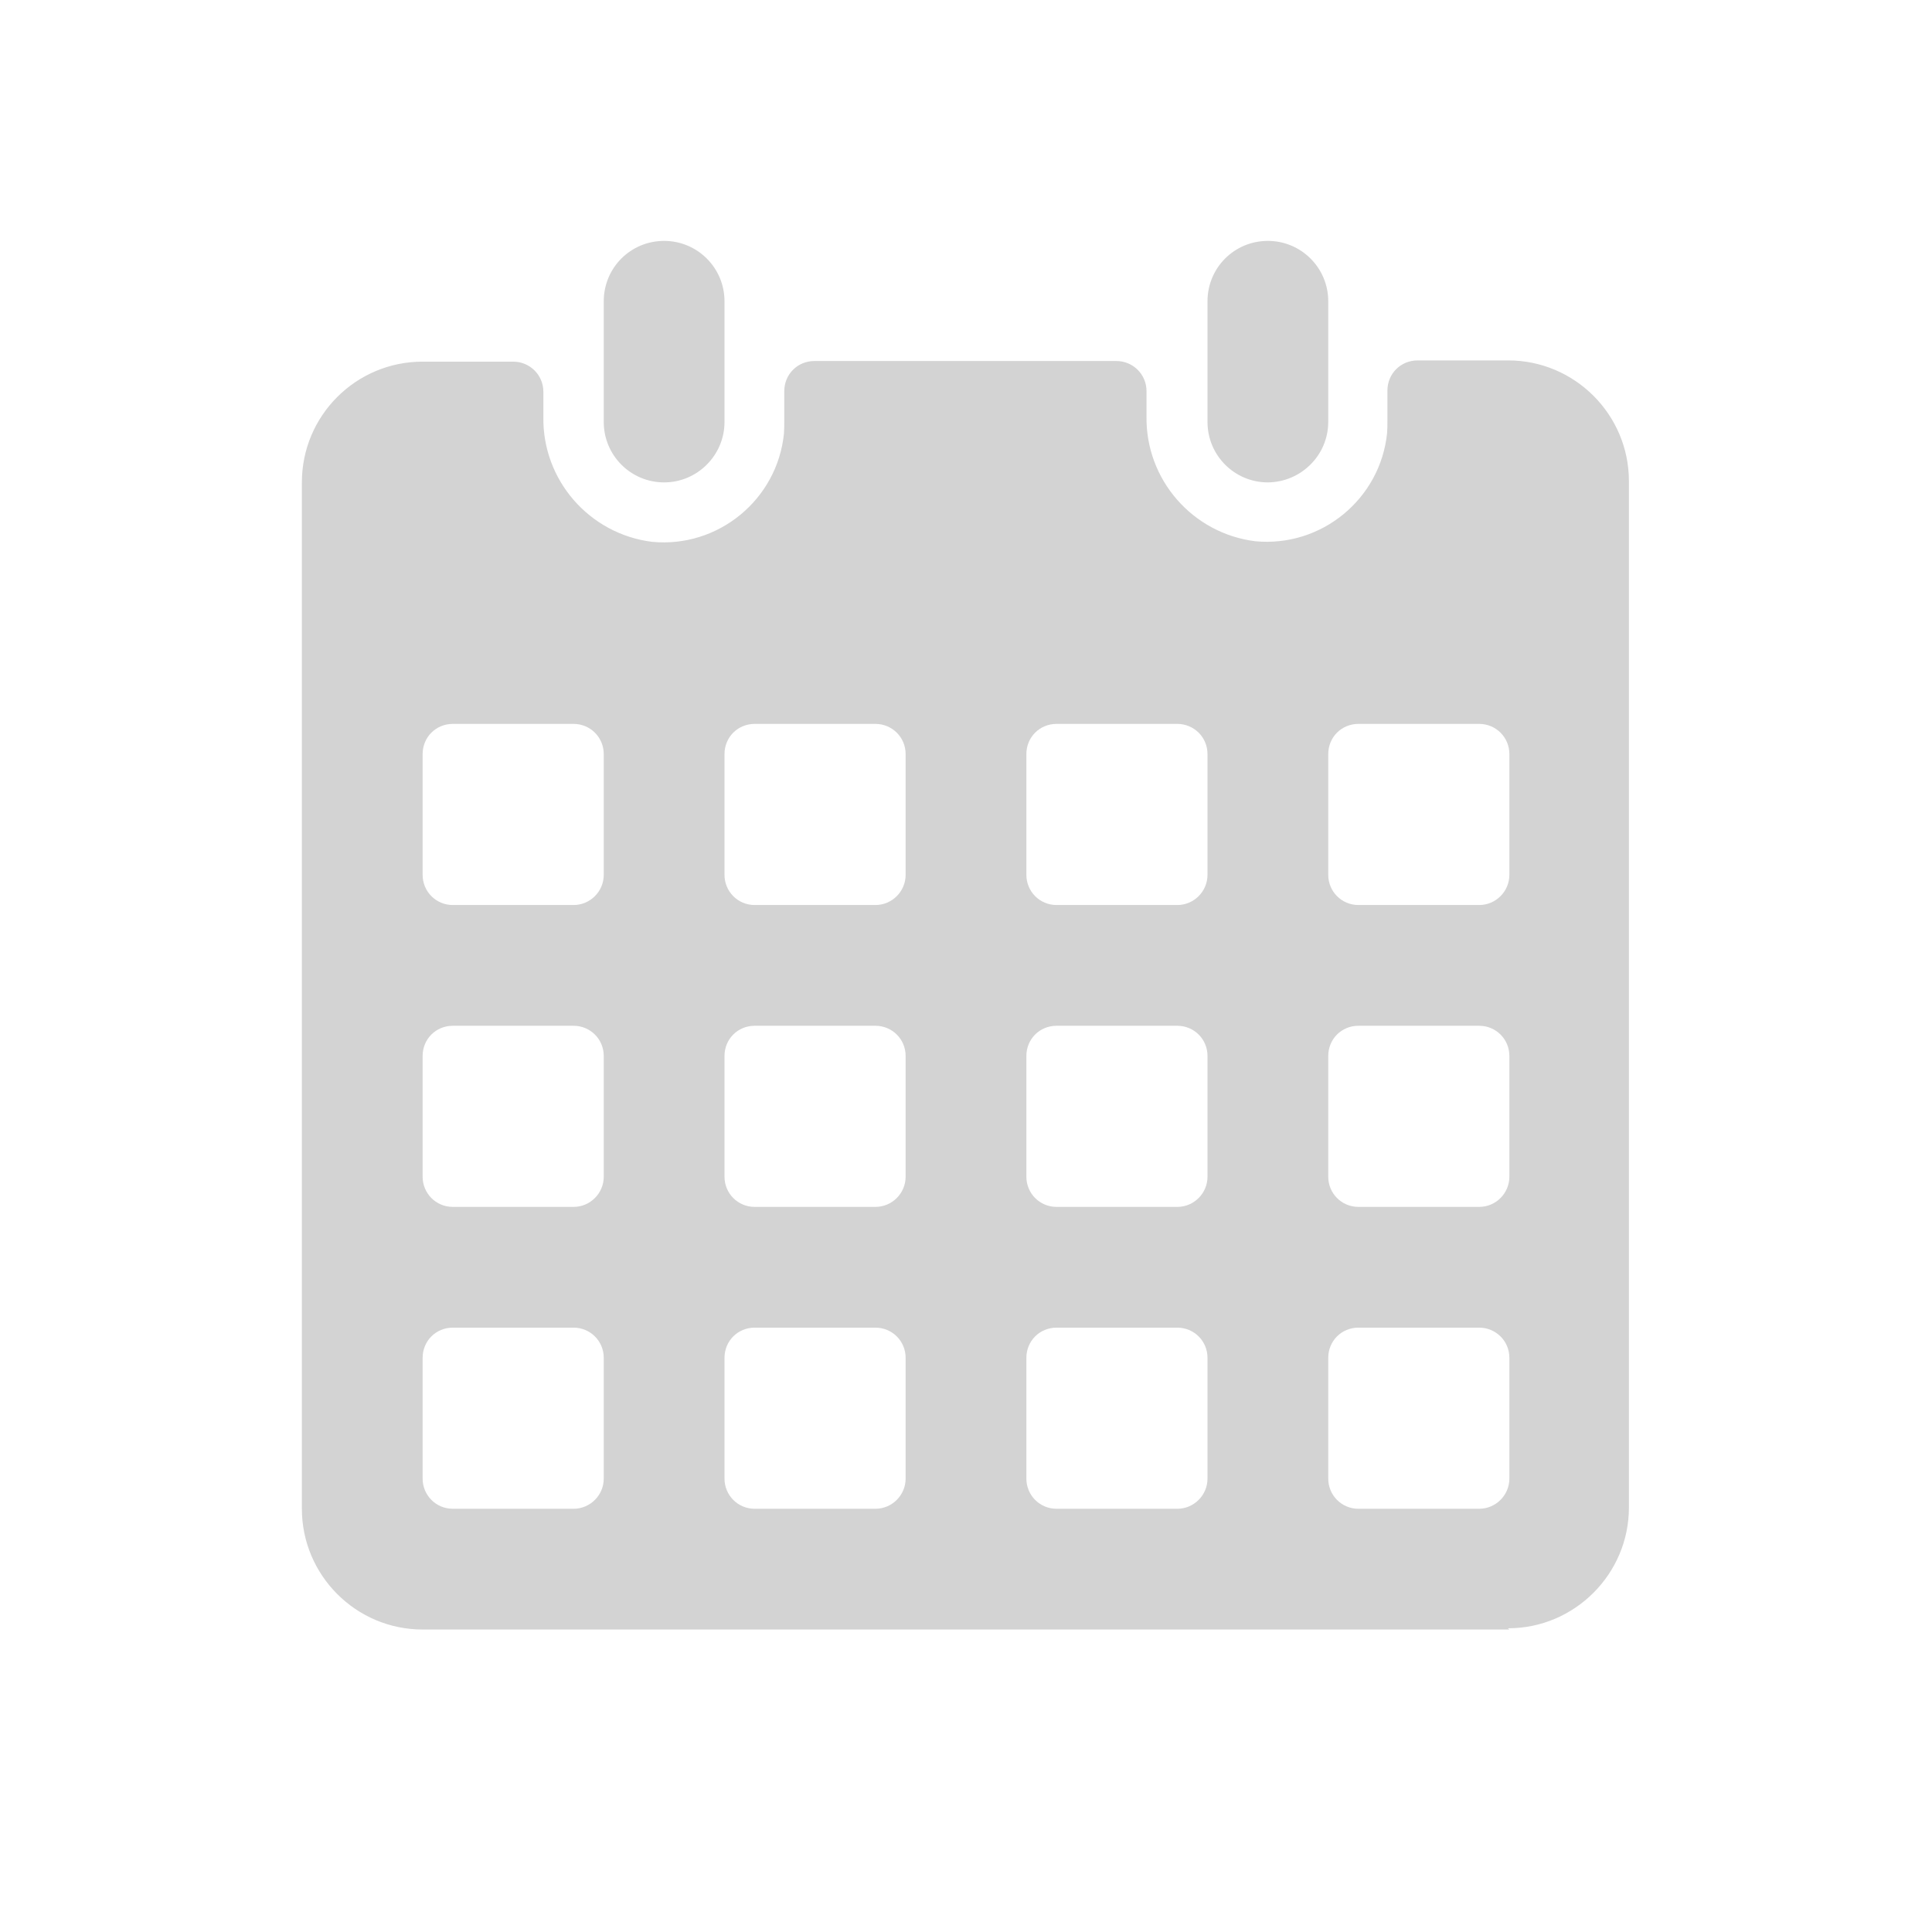 <svg xmlns="http://www.w3.org/2000/svg" viewBox="0 0 64 64">
  <path fill-rule="evenodd" d="M50 53.98H14v0c-2.21 0-4-1.8-4-4v-34 0c0-2.21 1.79-4 4-4h3v0c.55 0 1 .44 1 1v.82 -.001c-.04 2.1 1.52 3.89 3.6 4.15v0c2.19.21 4.15-1.4 4.37-3.59 .01-.14.01-.27.01-.4v-1 0c0-.56.44-1 1-1h10v0c.55 0 1 .44 1 1v.82 0c-.04 2.1 1.52 3.89 3.6 4.15v0c2.19.21 4.15-1.4 4.37-3.59 .01-.14.01-.27.01-.4v-1 0c0-.56.44-1 1-1h3v0c2.2 0 4 1.79 4 4v34h0c0 2.2-1.8 4-4 4 -.01 0-.01 0-.01 0Zm-30-29v0c0-.56-.45-1-1-1h-4v0c-.56 0-1 .44-1 1v4 0c0 .55.44 1 1 1h4v0c.55 0 1-.45 1-1Zm0 10v0c0-.56-.45-1-1-1h-4v0c-.56 0-1 .44-1 1v4 0c0 .55.44 1 1 1h4v0c.55 0 1-.45 1-1Zm0 10v0c0-.56-.45-1-1-1h-4v0c-.56 0-1 .44-1 1v4 0c0 .55.44 1 1 1h4v0c.55 0 1-.45 1-1Zm10-20v0c0-.56-.45-1-1-1h-4v0c-.56 0-1 .44-1 1v4 0c0 .55.44 1 1 1h4v0c.55 0 1-.45 1-1Zm0 10v0c0-.56-.45-1-1-1h-4v0c-.56 0-1 .44-1 1v4 0c0 .55.44 1 1 1h4v0c.55 0 1-.45 1-1Zm0 10v0c0-.56-.45-1-1-1h-4v0c-.56 0-1 .44-1 1v4 0c0 .55.44 1 1 1h4v0c.55 0 1-.45 1-1Zm10-20v0c0-.56-.45-1-1-1h-4v0c-.56 0-1 .44-1 1v4 0c0 .55.44 1 1 1h4v0c.55 0 1-.45 1-1Zm0 10v0c0-.56-.45-1-1-1h-4v0c-.56 0-1 .44-1 1v4 0c0 .55.44 1 1 1h4v0c.55 0 1-.45 1-1Zm0 10v0c0-.56-.45-1-1-1h-4v0c-.56 0-1 .44-1 1v4 0c0 .55.44 1 1 1h4v0c.55 0 1-.45 1-1Zm10-20v0c0-.56-.45-1-1-1h-4v0c-.56 0-1 .44-1 1v4 0c0 .55.44 1 1 1h4v0c.55 0 1-.45 1-1Zm0 10v0c0-.56-.45-1-1-1h-4v0c-.56 0-1 .44-1 1v4 0c0 .55.44 1 1 1h4v0c.55 0 1-.45 1-1Zm0 10v0c0-.56-.45-1-1-1h-4v0c-.56 0-1 .44-1 1v4 0c0 .55.44 1 1 1h4v0c.55 0 1-.45 1-1Zm-8-29v0c-1.11 0-2-.9-2-2v-4 0c0-1.11.89-2 2-2 1.1 0 2 .89 2 2v4h-.001c0 1.1-.9 1.99-2 2Zm-20 0v0c-1.11 0-2-.9-2-2v-4 0c0-1.11.89-2 2-2 1.1 0 2 .89 2 2v4 0c0 1.1-.9 2-2 2Z" fill="#D3D3D3"/>
</svg>